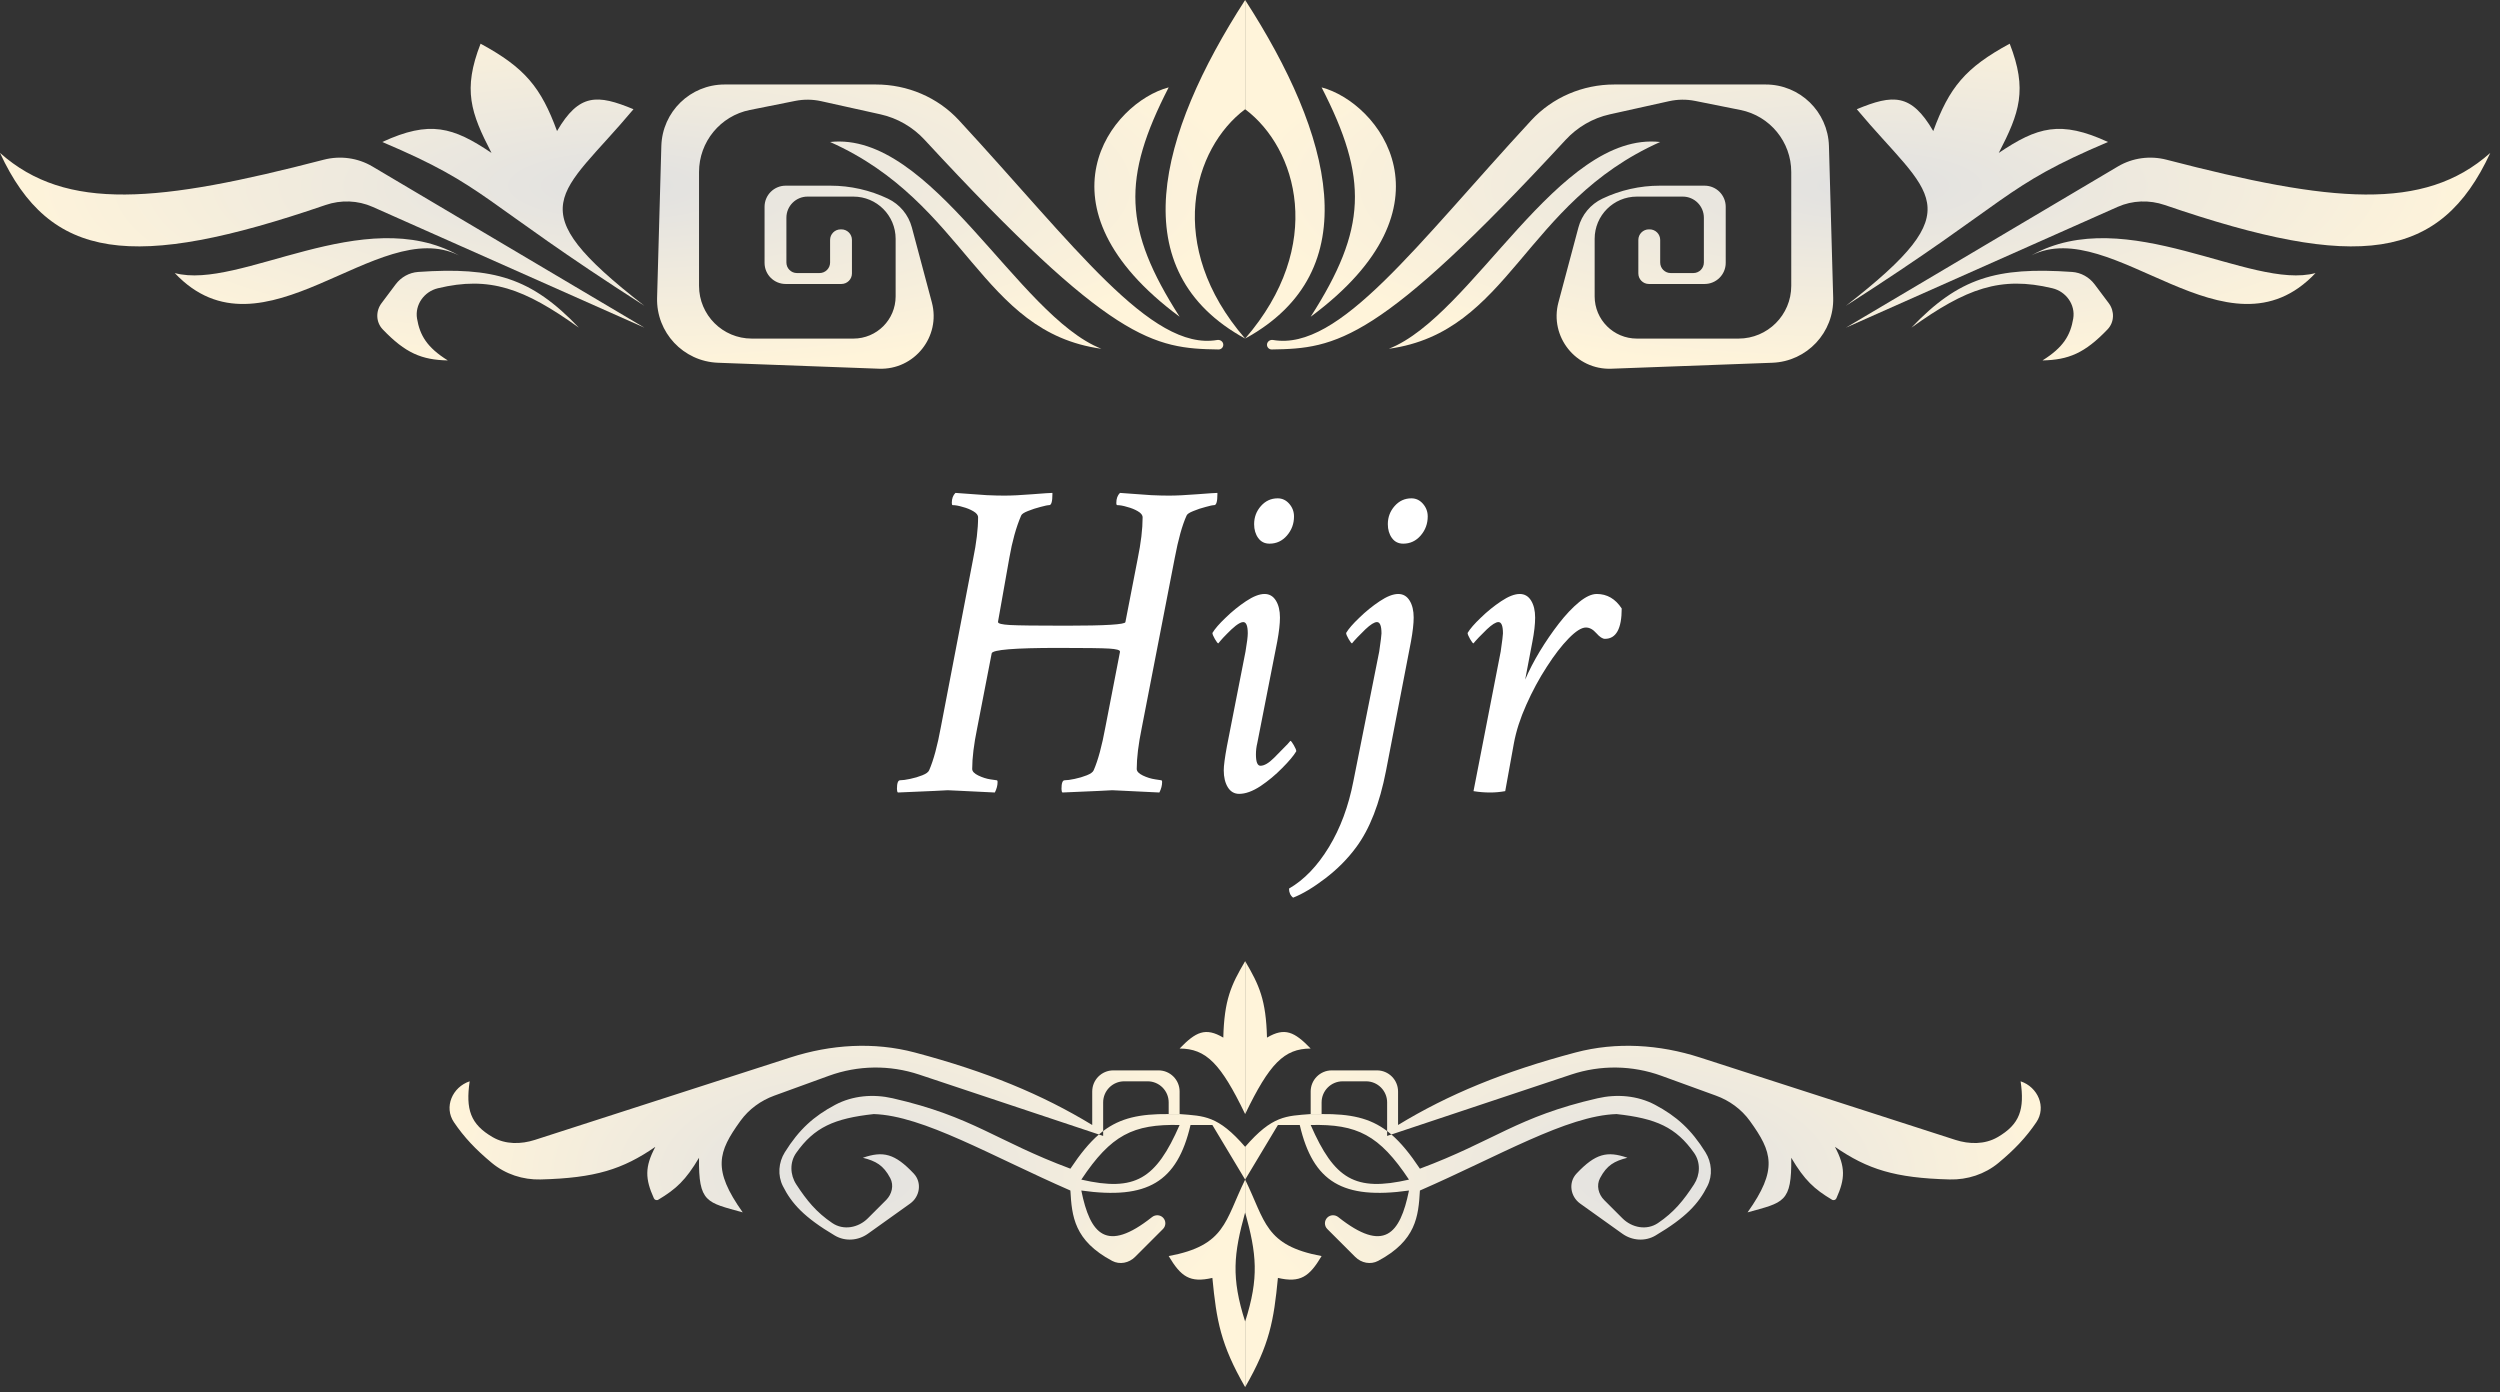 <svg width="237" height="132" viewBox="0 0 237 132" fill="none" xmlns="http://www.w3.org/2000/svg">
<rect x="0" y="0" width="237" height="132" fill="#333333" stroke="none"/>
<path d="M50.713 108.06C49.389 108.487 47.922 108.504 46.717 107.809C44.58 106.575 44.142 105.154 44.524 102.508V102.508C42.88 103.056 42.063 104.953 43.034 106.388C43.998 107.812 45.094 108.974 46.627 110.246C47.918 111.316 49.57 111.855 51.246 111.812C56.441 111.679 59.035 110.851 62.126 108.72C61.105 110.641 61.162 111.76 61.989 113.6C62.061 113.76 62.257 113.822 62.408 113.731C64.083 112.73 65.004 111.892 66.268 109.756C66.216 114.032 66.985 113.977 70.41 114.933C67.52 110.86 68.053 109.221 70.198 106.254C70.996 105.151 72.126 104.331 73.406 103.866L78.578 101.985C81.335 100.982 84.349 100.942 87.132 101.869L104.174 107.55C104.308 107.435 104.443 107.326 104.579 107.223V104.508C104.579 103.403 105.474 102.508 106.579 102.508H108.791C109.896 102.508 110.791 103.403 110.791 104.508V105.614H111.827V103.472C111.827 102.368 110.931 101.472 109.827 101.472H105.543C104.439 101.472 103.543 102.368 103.543 103.472V106.65C98.774 103.748 93.533 101.584 86.726 99.777C82.846 98.747 78.754 99.014 74.933 100.247L50.713 108.06Z" fill="url(#paint0_radial_692_294)"/>
<path fill-rule="evenodd" clip-rule="evenodd" d="M118.04 111.827V108.721C115.458 105.74 114.164 105.799 111.827 105.614H110.791C108.063 105.589 106.223 105.979 104.579 107.223V107.685L104.174 107.55C103.27 108.327 102.41 109.382 101.473 110.791C94.423 108.167 92.242 105.859 84.631 104.117C82.793 103.696 80.838 103.854 79.174 104.739C77.141 105.82 75.748 107.075 74.401 109.235C73.798 110.201 73.705 111.42 74.215 112.438C75.05 114.107 76.25 115.417 79.138 117.128C80.119 117.709 81.351 117.62 82.279 116.957L86.28 114.099C87.219 113.429 87.413 112.09 86.622 111.251C84.831 109.354 83.723 109.09 81.799 109.756C83.025 110.067 83.748 110.456 84.397 111.688C84.76 112.378 84.552 113.216 84.001 113.767L82.276 115.492C81.371 116.397 79.967 116.664 78.906 115.948C77.392 114.927 76.479 113.802 75.488 112.283C74.894 111.372 74.854 110.185 75.48 109.296C77.189 106.871 79.077 106.022 82.835 105.614C87.514 105.758 93.974 109.592 101.473 112.862C101.611 115.305 101.827 117.608 105.431 119.531C106.15 119.915 107.027 119.733 107.604 119.156L110.252 116.508C110.55 116.21 110.55 115.727 110.252 115.429V115.429C109.972 115.149 109.522 115.134 109.211 115.381C104.883 118.812 103.35 117.017 102.508 112.862C108.785 113.743 111.601 112.063 112.862 106.65H114.933L118.04 111.827ZM102.508 111.827C105.324 107.593 107.417 106.549 111.827 106.65C109.582 111.782 107.624 113.001 102.508 111.827Z" fill="url(#paint1_radial_692_294)"/>
<path d="M118.04 114.933V111.827C116.112 115.763 116.189 118.074 110.791 119.075C111.96 121.038 112.806 121.636 114.933 121.146C115.325 125.201 115.718 127.472 118.04 131.5V125.287C116.703 121.107 116.953 118.865 118.04 114.933Z" fill="url(#paint2_radial_692_294)"/>
<path d="M115.969 98.366C116.06 94.792 116.696 93.394 118.04 91.118V105.614C115.723 100.811 114.342 99.414 111.827 99.401C113.365 97.812 114.277 97.364 115.969 98.366Z" fill="url(#paint3_radial_692_294)"/>
<path d="M185.366 108.06C186.69 108.487 188.157 108.504 189.362 107.809C191.499 106.575 191.937 105.154 191.555 102.508V102.508C193.199 103.056 194.016 104.953 193.045 106.388C192.081 107.812 190.985 108.974 189.452 110.246C188.161 111.316 186.509 111.855 184.833 111.812C179.638 111.679 177.044 110.851 173.953 108.72C174.974 110.641 174.917 111.76 174.09 113.6C174.018 113.76 173.822 113.822 173.671 113.731C171.996 112.73 171.075 111.892 169.811 109.756C169.863 114.032 169.094 113.977 165.669 114.933C168.559 110.86 168.026 109.221 165.881 106.254C165.083 105.151 163.953 104.331 162.673 103.866L157.501 101.985C154.744 100.982 151.73 100.942 148.947 101.869L131.905 107.55C131.771 107.435 131.636 107.326 131.5 107.223V104.508C131.5 103.403 130.605 102.508 129.5 102.508H127.288C126.183 102.508 125.288 103.403 125.288 104.508V105.614H124.252V103.472C124.252 102.368 125.148 101.472 126.252 101.472H130.536C131.64 101.472 132.536 102.368 132.536 103.472V106.65C137.305 103.748 142.547 101.584 149.353 99.777C153.233 98.747 157.325 99.014 161.146 100.247L185.366 108.06Z" fill="url(#paint4_radial_692_294)"/>
<path fill-rule="evenodd" clip-rule="evenodd" d="M118.04 111.827V108.721C120.621 105.74 121.915 105.799 124.252 105.614H125.288C128.016 105.589 129.856 105.979 131.5 107.223V107.685L131.905 107.55C132.809 108.327 133.669 109.382 134.607 110.791C141.656 108.167 143.837 105.859 151.448 104.117C153.286 103.696 155.241 103.854 156.905 104.739C158.938 105.82 160.331 107.075 161.678 109.235C162.281 110.201 162.374 111.42 161.864 112.438C161.029 114.107 159.829 115.417 156.941 117.128C155.96 117.709 154.728 117.62 153.8 116.957L149.799 114.099C148.86 113.429 148.666 112.09 149.457 111.251C151.248 109.354 152.356 109.09 154.28 109.756C153.054 110.067 152.331 110.456 151.683 111.688C151.319 112.378 151.527 113.216 152.079 113.767L153.803 115.492C154.708 116.397 156.112 116.664 157.173 115.948C158.687 114.927 159.601 113.802 160.591 112.283C161.185 111.372 161.225 110.185 160.599 109.296C158.891 106.871 157.002 106.022 153.244 105.614C148.565 105.758 142.105 109.592 134.607 112.862C134.468 115.305 134.252 117.608 130.648 119.531C129.929 119.915 129.052 119.733 128.475 119.156L125.827 116.508C125.529 116.21 125.529 115.727 125.827 115.429V115.429C126.107 115.149 126.557 115.134 126.868 115.381C131.196 118.812 132.729 117.017 133.571 112.862C127.294 113.743 124.479 112.063 123.217 106.65H121.146L118.04 111.827ZM133.571 111.827C130.755 107.593 128.662 106.549 124.252 106.65C126.497 111.782 128.455 113.001 133.571 111.827Z" fill="url(#paint5_radial_692_294)"/>
<path d="M118.04 114.933V111.827C119.967 115.763 119.89 118.074 125.288 119.075C124.119 121.038 123.273 121.636 121.146 121.146C120.755 125.201 120.362 127.472 118.04 131.5V125.287C119.376 121.107 119.126 118.865 118.04 114.933Z" fill="url(#paint6_radial_692_294)"/>
<path d="M120.11 98.366C120.019 94.792 119.383 93.394 118.04 91.118V105.614C120.356 100.811 121.737 99.414 124.252 99.401C122.714 97.812 121.802 97.364 120.11 98.366Z" fill="url(#paint7_radial_692_294)"/>
<path d="M101.059 59.316C104.797 59.316 106.673 59.202 106.688 58.973L107.848 53C108.163 51.467 108.32 50.15 108.32 49.047C108.32 48.832 108.17 48.639 107.869 48.467C107.583 48.295 107.246 48.159 106.859 48.059C106.487 47.944 106.172 47.887 105.914 47.887C105.857 47.887 105.828 47.815 105.828 47.672C105.828 47.271 105.943 46.956 106.172 46.727C106.401 46.741 106.788 46.77 107.332 46.812C107.891 46.855 108.492 46.898 109.137 46.941C109.781 46.97 110.34 46.984 110.812 46.984C111.514 46.984 112.41 46.941 113.498 46.855C114.601 46.77 115.238 46.727 115.41 46.727V46.855C115.41 47.543 115.31 47.887 115.109 47.887C114.966 47.887 114.694 47.944 114.293 48.059C113.892 48.159 113.505 48.288 113.133 48.445C112.76 48.589 112.546 48.732 112.488 48.875C112.073 49.792 111.701 51.124 111.371 52.871L108.234 69.027C107.919 70.56 107.762 71.849 107.762 72.894C107.762 73.124 107.955 73.331 108.342 73.518C108.729 73.704 109.122 73.826 109.523 73.883L110.082 73.969C110.139 73.969 110.168 74.026 110.168 74.141C110.168 74.456 110.082 74.785 109.91 75.129C108.578 75.057 107.54 75.007 106.795 74.978C106.05 74.936 105.599 74.914 105.441 74.914C105.398 74.914 104.983 74.936 104.195 74.978C103.408 75.007 102.247 75.057 100.715 75.129C100.658 75.072 100.629 74.957 100.629 74.785C100.629 74.241 100.729 73.969 100.93 73.969C101.159 73.969 101.474 73.926 101.875 73.84C102.29 73.754 102.677 73.639 103.035 73.496C103.393 73.353 103.608 73.195 103.68 73.023C104.095 72.078 104.467 70.703 104.797 68.898L106.172 61.809V61.766C106.172 61.622 105.835 61.529 105.162 61.486C104.503 61.443 102.878 61.422 100.285 61.422C96.174 61.422 94.083 61.594 94.012 61.938L92.637 69.027C92.322 70.56 92.164 71.849 92.164 72.894C92.164 73.124 92.357 73.331 92.744 73.518C93.131 73.704 93.51 73.826 93.883 73.883L94.484 73.969C94.542 73.969 94.57 74.026 94.57 74.141C94.57 74.456 94.484 74.785 94.312 75.129C92.995 75.057 91.963 75.007 91.219 74.978C90.474 74.936 90.016 74.914 89.844 74.914C89.815 74.914 89.407 74.936 88.619 74.978C87.831 75.007 86.664 75.057 85.117 75.129C85.06 75.072 85.031 74.957 85.031 74.785C85.031 74.241 85.132 73.969 85.332 73.969C85.561 73.969 85.876 73.926 86.277 73.84C86.693 73.754 87.079 73.639 87.438 73.496C87.796 73.353 88.01 73.195 88.082 73.023C88.497 72.078 88.87 70.703 89.199 68.898L92.25 53C92.565 51.467 92.723 50.15 92.723 49.047C92.723 48.832 92.572 48.639 92.272 48.467C91.985 48.295 91.648 48.159 91.262 48.059C90.889 47.944 90.574 47.887 90.316 47.887C90.259 47.887 90.231 47.815 90.231 47.672C90.231 47.271 90.345 46.956 90.574 46.727C90.803 46.741 91.19 46.77 91.734 46.812C92.293 46.855 92.894 46.898 93.539 46.941C94.184 46.97 94.742 46.984 95.215 46.984C95.902 46.984 96.783 46.941 97.857 46.855C98.932 46.77 99.569 46.727 99.769 46.727V46.855C99.769 47.543 99.669 47.887 99.469 47.887C99.326 47.887 99.046 47.944 98.631 48.059C98.23 48.159 97.836 48.288 97.449 48.445C97.077 48.589 96.862 48.732 96.805 48.875C96.332 49.978 95.96 51.31 95.688 52.871L94.613 58.93V58.973C94.613 59.116 94.993 59.209 95.752 59.252C96.511 59.295 98.28 59.316 101.059 59.316ZM121.125 47.242C121.555 47.242 121.92 47.414 122.221 47.758C122.521 48.102 122.672 48.503 122.672 48.961C122.672 49.648 122.45 50.25 122.006 50.766C121.562 51.281 121.01 51.539 120.352 51.539C119.893 51.539 119.535 51.36 119.277 51.002C119.02 50.644 118.891 50.207 118.891 49.691C118.891 49.033 119.105 48.46 119.535 47.973C119.965 47.486 120.495 47.242 121.125 47.242ZM119.879 56.309C120.337 56.309 120.695 56.516 120.953 56.932C121.211 57.347 121.34 57.884 121.34 58.543C121.34 59.13 121.254 59.889 121.082 60.82L119.191 70.445C119.105 70.789 119.062 71.147 119.062 71.519C119.062 72.236 119.206 72.594 119.492 72.594C119.85 72.594 120.28 72.343 120.781 71.842C121.283 71.326 121.712 70.889 122.07 70.531L122.328 70.231C122.385 70.231 122.493 70.367 122.65 70.639C122.808 70.911 122.887 71.104 122.887 71.219C122.643 71.634 122.199 72.164 121.555 72.809C120.924 73.453 120.237 74.026 119.492 74.527C118.747 75.014 118.074 75.258 117.473 75.258C117.014 75.258 116.656 75.05 116.398 74.635C116.141 74.219 116.012 73.682 116.012 73.023C116.012 72.594 116.112 71.835 116.312 70.746L118.074 61.766C118.217 60.921 118.289 60.348 118.289 60.047C118.289 59.331 118.146 58.973 117.859 58.973C117.688 58.973 117.451 59.087 117.15 59.316C116.864 59.546 116.585 59.803 116.312 60.09C116.04 60.362 115.84 60.577 115.711 60.734L115.496 60.992C115.439 60.992 115.331 60.856 115.174 60.584C115.016 60.312 114.938 60.118 114.938 60.004C115.167 59.617 115.582 59.137 116.184 58.565C116.785 57.977 117.43 57.454 118.117 56.996C118.805 56.538 119.392 56.309 119.879 56.309ZM133.801 47.242C134.23 47.242 134.596 47.414 134.896 47.758C135.197 48.102 135.348 48.503 135.348 48.961C135.348 49.648 135.126 50.25 134.682 50.766C134.238 51.281 133.686 51.539 133.027 51.539C132.569 51.539 132.211 51.36 131.953 51.002C131.695 50.644 131.566 50.207 131.566 49.691C131.566 49.033 131.781 48.46 132.211 47.973C132.641 47.486 133.171 47.242 133.801 47.242ZM132.555 56.309C133.013 56.309 133.371 56.516 133.629 56.932C133.887 57.347 134.016 57.884 134.016 58.543C134.016 59.116 133.93 59.875 133.758 60.82L131.395 73.066C130.793 76.174 129.848 78.595 128.559 80.328C127.757 81.417 126.783 82.398 125.637 83.272C124.491 84.145 123.474 84.754 122.586 85.098C122.328 84.897 122.199 84.611 122.199 84.238C123.632 83.408 124.892 82.097 125.98 80.307C127.069 78.516 127.842 76.432 128.301 74.055L130.75 61.766C130.893 60.777 130.965 60.204 130.965 60.047C130.965 59.331 130.822 58.973 130.535 58.973C130.292 58.973 129.926 59.202 129.439 59.66C129.21 59.889 128.96 60.14 128.688 60.412C128.43 60.684 128.258 60.878 128.172 60.992C128.115 60.992 128.007 60.856 127.85 60.584C127.692 60.312 127.613 60.118 127.613 60.004C127.842 59.617 128.258 59.137 128.859 58.565C129.461 57.977 130.105 57.454 130.793 56.996C131.48 56.538 132.068 56.309 132.555 56.309ZM144.07 56.309C144.529 56.309 144.887 56.516 145.145 56.932C145.402 57.347 145.531 57.884 145.531 58.543C145.531 59.173 145.445 59.932 145.273 60.82L144.586 64.43C144.944 63.585 145.402 62.697 145.961 61.766C146.534 60.82 147.143 59.932 147.787 59.102C148.432 58.271 149.069 57.598 149.699 57.082C150.329 56.566 150.888 56.309 151.375 56.309C152.349 56.309 153.137 56.767 153.738 57.684C153.738 59.603 153.208 60.562 152.148 60.562C151.919 60.562 151.647 60.383 151.332 60.025C151.017 59.667 150.688 59.488 150.344 59.488C149.928 59.488 149.384 59.832 148.711 60.52C148.038 61.207 147.343 62.109 146.627 63.227C145.911 64.329 145.266 65.525 144.693 66.814C144.12 68.089 143.727 69.314 143.512 70.488L142.695 75C142.208 75.086 141.736 75.129 141.277 75.129C140.733 75.129 140.203 75.086 139.688 75L142.266 61.766C142.409 60.777 142.48 60.204 142.48 60.047C142.48 59.331 142.337 58.973 142.051 58.973C141.807 58.973 141.442 59.202 140.955 59.66C140.726 59.889 140.475 60.14 140.203 60.412C139.945 60.684 139.773 60.878 139.688 60.992C139.63 60.992 139.523 60.856 139.365 60.584C139.208 60.312 139.129 60.118 139.129 60.004C139.358 59.617 139.773 59.137 140.375 58.565C140.977 57.977 141.621 57.454 142.309 56.996C142.996 56.538 143.583 56.309 144.07 56.309Z" fill="white"/>
<path d="M0 14.496C6.3 20.098 15.079 19.198 30.687 15.142C32.25 14.736 33.917 14.96 35.306 15.783L61.09 31.063L35.33 19.614C33.92 18.987 32.318 18.935 30.859 19.436C12.55 25.716 4.737 24.728 0 14.496Z" fill="url(#paint8_radial_692_294)"/>
<path d="M16.567 25.886C22.709 27.549 34.486 19.175 43.503 24.213C35.799 20.345 24.927 34.738 16.567 25.886Z" fill="url(#paint9_radial_692_294)"/>
<path d="M42.453 34.169C40.475 32.938 39.804 31.791 39.536 30.205C39.314 28.887 40.214 27.637 41.514 27.326C46.406 26.155 49.66 27.317 54.878 31.063C50.376 26.336 46.825 25.284 39.647 25.78C38.797 25.839 38.019 26.275 37.508 26.956L36.167 28.745C35.605 29.494 35.631 30.543 36.278 31.221C38.443 33.484 39.98 34.116 42.453 34.169Z" fill="url(#paint10_radial_692_294)"/>
<path d="M61.09 28.992C48.873 19.507 53.131 18.638 60.055 10.354C56.629 8.932 54.894 8.839 52.807 12.425C51.288 8.294 49.778 6.427 45.559 4.142C43.852 8.52 44.632 10.699 46.594 14.496C42.938 12.035 40.747 11.382 36.24 13.461C46.305 17.727 45.293 18.875 61.09 28.992Z" fill="url(#paint11_radial_692_294)"/>
<path d="M78.693 22.744C78.693 22.192 79.141 21.744 79.693 21.744H79.764C80.316 21.744 80.764 22.192 80.764 22.744V25.921C80.764 26.474 80.316 26.921 79.764 26.921H74.48C73.376 26.921 72.48 26.026 72.48 24.921V19.602C72.48 18.498 73.376 17.602 74.48 17.602H78.728C80.614 17.602 82.475 18.023 84.178 18.834V18.834C85.296 19.366 86.125 20.363 86.444 21.56L88.34 28.669C89.206 31.918 86.684 35.079 83.324 34.954L68.068 34.389C64.778 34.267 62.2 31.517 62.292 28.226L62.695 13.843C62.786 10.595 65.444 8.01 68.692 8.01H83.039C86.023 8.01 88.89 9.217 90.915 11.409C101.807 23.194 109.097 33.322 115.395 32.23C115.685 32.18 115.968 32.392 115.968 32.686V32.686C115.968 32.932 115.766 33.132 115.519 33.129C109.37 33.045 105.37 32.431 87.653 13.254C86.537 12.046 85.079 11.198 83.474 10.841L77.858 9.594C77.043 9.412 76.199 9.403 75.38 9.567L71.091 10.425C68.287 10.986 66.268 13.448 66.268 16.309V27.098C66.268 29.86 68.506 32.098 71.268 32.098H80.906C83.115 32.098 84.906 30.308 84.906 28.098V22.638C84.906 20.429 83.115 18.638 80.906 18.638H76.551C75.447 18.638 74.551 19.533 74.551 20.638V24.886C74.551 25.438 74.999 25.886 75.551 25.886H77.693C78.245 25.886 78.693 25.438 78.693 24.886V22.744Z" fill="url(#paint12_radial_692_294)"/>
<path d="M104.412 33.063C96.474 29.951 88.324 12.407 78.693 13.461C91.666 19.233 92.918 31.479 104.412 33.063Z" fill="url(#paint13_radial_692_294)"/>
<path d="M111.827 30.028C106.485 21.683 106.361 16.914 110.791 8.283C105.363 9.714 97.626 19.511 111.827 30.028Z" fill="url(#paint14_radial_692_294)"/>
<path d="M118.039 10.354C113.102 14.055 110.405 23.279 118.039 32.098C106.33 25.689 109.793 12.771 118.039 0V10.354Z" fill="url(#paint15_radial_692_294)"/>
<path d="M236.079 14.496C229.778 20.098 221 19.198 205.392 15.142C203.829 14.736 202.162 14.96 200.773 15.783L174.988 31.063L200.748 19.614C202.158 18.987 203.76 18.935 205.22 19.436C223.529 25.716 231.342 24.728 236.079 14.496Z" fill="url(#paint16_radial_692_294)"/>
<path d="M219.512 25.886C213.369 27.549 201.593 19.175 192.576 24.213C200.279 20.345 211.151 34.738 219.512 25.886Z" fill="url(#paint17_radial_692_294)"/>
<path d="M193.626 34.169C195.604 32.938 196.275 31.791 196.542 30.205C196.765 28.887 195.865 27.637 194.565 27.326C189.672 26.155 186.419 27.317 181.201 31.063C185.703 26.336 189.254 25.284 196.432 25.78C197.281 25.839 198.06 26.275 198.571 26.956L199.912 28.745C200.474 29.494 200.448 30.543 199.8 31.221C197.636 33.484 196.099 34.116 193.626 34.169Z" fill="url(#paint18_radial_692_294)"/>
<path d="M174.988 28.992C187.206 19.507 182.948 18.638 176.024 10.354C179.45 8.932 181.185 8.839 183.272 12.425C184.791 8.294 186.3 6.427 190.52 4.142C192.226 8.52 191.446 10.699 189.484 14.496C193.141 12.035 195.331 11.382 199.838 13.461C189.774 17.727 190.786 18.875 174.988 28.992Z" fill="url(#paint19_radial_692_294)"/>
<path d="M157.386 22.744C157.386 22.192 156.938 21.744 156.386 21.744H156.315C155.763 21.744 155.315 22.192 155.315 22.744V25.921C155.315 26.474 155.763 26.921 156.315 26.921H161.598C162.703 26.921 163.598 26.026 163.598 24.921V19.602C163.598 18.498 162.703 17.602 161.598 17.602H157.351C155.465 17.602 153.603 18.023 151.901 18.834V18.834C150.782 19.366 149.954 20.363 149.635 21.56L147.739 28.669C146.872 31.918 149.395 35.079 152.755 34.954L168.011 34.389C171.301 34.267 173.878 31.517 173.786 28.226L173.384 13.843C173.293 10.595 170.635 8.01 167.386 8.01H153.04C150.056 8.01 147.189 9.217 145.164 11.409C134.272 23.194 126.982 33.322 120.683 32.23C120.393 32.18 120.11 32.392 120.11 32.686V32.686C120.11 32.932 120.313 33.132 120.559 33.129C126.708 33.045 130.709 32.431 148.426 13.254C149.542 12.046 150.999 11.198 152.605 10.841L158.22 9.594C159.035 9.412 159.88 9.403 160.698 9.567L164.988 10.425C167.792 10.986 169.811 13.448 169.811 16.309V27.098C169.811 29.86 167.572 32.098 164.811 32.098H155.173C152.964 32.098 151.173 30.308 151.173 28.098V22.638C151.173 20.429 152.964 18.638 155.173 18.638H159.527C160.632 18.638 161.527 19.533 161.527 20.638V24.886C161.527 25.438 161.08 25.886 160.527 25.886H158.386C157.833 25.886 157.386 25.438 157.386 24.886V22.744Z" fill="url(#paint20_radial_692_294)"/>
<path d="M131.666 33.063C139.604 29.951 147.754 12.407 157.386 13.461C144.412 19.233 143.16 31.479 131.666 33.063Z" fill="url(#paint21_radial_692_294)"/>
<path d="M124.252 30.028C129.594 21.683 129.718 16.914 125.287 8.283C130.716 9.714 138.453 19.511 124.252 30.028Z" fill="url(#paint22_radial_692_294)"/>
<path d="M118.039 10.354C122.976 14.055 125.673 23.279 118.039 32.098C129.749 25.689 126.286 12.771 118.039 0V10.354Z" fill="url(#paint23_radial_692_294)"/>
<defs>
<radialGradient id="paint0_radial_692_294" cx="0" cy="0" r="1" gradientUnits="userSpaceOnUse" gradientTransform="translate(79.728 111.309) scale(38.311 20.191)">
<stop stop-color="#E1E1E1"/>
<stop offset="1" stop-color="#FFF4DA"/>
</radialGradient>
<radialGradient id="paint1_radial_692_294" cx="0" cy="0" r="1" gradientUnits="userSpaceOnUse" gradientTransform="translate(79.728 111.309) scale(38.311 20.191)">
<stop stop-color="#E1E1E1"/>
<stop offset="1" stop-color="#FFF4DA"/>
</radialGradient>
<radialGradient id="paint2_radial_692_294" cx="0" cy="0" r="1" gradientUnits="userSpaceOnUse" gradientTransform="translate(79.728 111.309) scale(38.311 20.191)">
<stop stop-color="#E1E1E1"/>
<stop offset="1" stop-color="#FFF4DA"/>
</radialGradient>
<radialGradient id="paint3_radial_692_294" cx="0" cy="0" r="1" gradientUnits="userSpaceOnUse" gradientTransform="translate(79.728 111.309) scale(38.311 20.191)">
<stop stop-color="#E1E1E1"/>
<stop offset="1" stop-color="#FFF4DA"/>
</radialGradient>
<radialGradient id="paint4_radial_692_294" cx="0" cy="0" r="1" gradientUnits="userSpaceOnUse" gradientTransform="translate(156.351 111.309) rotate(180) scale(38.311 20.191)">
<stop stop-color="#E1E1E1"/>
<stop offset="1" stop-color="#FFF4DA"/>
</radialGradient>
<radialGradient id="paint5_radial_692_294" cx="0" cy="0" r="1" gradientUnits="userSpaceOnUse" gradientTransform="translate(156.351 111.309) rotate(180) scale(38.311 20.191)">
<stop stop-color="#E1E1E1"/>
<stop offset="1" stop-color="#FFF4DA"/>
</radialGradient>
<radialGradient id="paint6_radial_692_294" cx="0" cy="0" r="1" gradientUnits="userSpaceOnUse" gradientTransform="translate(156.351 111.309) rotate(180) scale(38.311 20.191)">
<stop stop-color="#E1E1E1"/>
<stop offset="1" stop-color="#FFF4DA"/>
</radialGradient>
<radialGradient id="paint7_radial_692_294" cx="0" cy="0" r="1" gradientUnits="userSpaceOnUse" gradientTransform="translate(156.351 111.309) rotate(180) scale(38.311 20.191)">
<stop stop-color="#E1E1E1"/>
<stop offset="1" stop-color="#FFF4DA"/>
</radialGradient>
<radialGradient id="paint8_radial_692_294" cx="0" cy="0" r="1" gradientUnits="userSpaceOnUse" gradientTransform="translate(59.02 17.602) scale(59.02 17.602)">
<stop stop-color="#E1E1E1"/>
<stop offset="1" stop-color="#FFF4DA"/>
</radialGradient>
<radialGradient id="paint9_radial_692_294" cx="0" cy="0" r="1" gradientUnits="userSpaceOnUse" gradientTransform="translate(59.02 17.602) scale(59.02 17.602)">
<stop stop-color="#E1E1E1"/>
<stop offset="1" stop-color="#FFF4DA"/>
</radialGradient>
<radialGradient id="paint10_radial_692_294" cx="0" cy="0" r="1" gradientUnits="userSpaceOnUse" gradientTransform="translate(59.02 17.602) scale(59.02 17.602)">
<stop stop-color="#E1E1E1"/>
<stop offset="1" stop-color="#FFF4DA"/>
</radialGradient>
<radialGradient id="paint11_radial_692_294" cx="0" cy="0" r="1" gradientUnits="userSpaceOnUse" gradientTransform="translate(59.02 17.602) scale(59.02 17.602)">
<stop stop-color="#E1E1E1"/>
<stop offset="1" stop-color="#FFF4DA"/>
</radialGradient>
<radialGradient id="paint12_radial_692_294" cx="0" cy="0" r="1" gradientUnits="userSpaceOnUse" gradientTransform="translate(59.02 17.602) scale(59.02 17.602)">
<stop stop-color="#E1E1E1"/>
<stop offset="1" stop-color="#FFF4DA"/>
</radialGradient>
<radialGradient id="paint13_radial_692_294" cx="0" cy="0" r="1" gradientUnits="userSpaceOnUse" gradientTransform="translate(59.02 17.602) scale(59.02 17.602)">
<stop stop-color="#E1E1E1"/>
<stop offset="1" stop-color="#FFF4DA"/>
</radialGradient>
<radialGradient id="paint14_radial_692_294" cx="0" cy="0" r="1" gradientUnits="userSpaceOnUse" gradientTransform="translate(59.02 17.602) scale(59.02 17.602)">
<stop stop-color="#E1E1E1"/>
<stop offset="1" stop-color="#FFF4DA"/>
</radialGradient>
<radialGradient id="paint15_radial_692_294" cx="0" cy="0" r="1" gradientUnits="userSpaceOnUse" gradientTransform="translate(59.02 17.602) scale(59.02 17.602)">
<stop stop-color="#E1E1E1"/>
<stop offset="1" stop-color="#FFF4DA"/>
</radialGradient>
<radialGradient id="paint16_radial_692_294" cx="0" cy="0" r="1" gradientUnits="userSpaceOnUse" gradientTransform="translate(177.059 17.602) rotate(180) scale(59.02 17.602)">
<stop stop-color="#E1E1E1"/>
<stop offset="1" stop-color="#FFF4DA"/>
</radialGradient>
<radialGradient id="paint17_radial_692_294" cx="0" cy="0" r="1" gradientUnits="userSpaceOnUse" gradientTransform="translate(177.059 17.602) rotate(180) scale(59.02 17.602)">
<stop stop-color="#E1E1E1"/>
<stop offset="1" stop-color="#FFF4DA"/>
</radialGradient>
<radialGradient id="paint18_radial_692_294" cx="0" cy="0" r="1" gradientUnits="userSpaceOnUse" gradientTransform="translate(177.059 17.602) rotate(180) scale(59.02 17.602)">
<stop stop-color="#E1E1E1"/>
<stop offset="1" stop-color="#FFF4DA"/>
</radialGradient>
<radialGradient id="paint19_radial_692_294" cx="0" cy="0" r="1" gradientUnits="userSpaceOnUse" gradientTransform="translate(177.059 17.602) rotate(180) scale(59.02 17.602)">
<stop stop-color="#E1E1E1"/>
<stop offset="1" stop-color="#FFF4DA"/>
</radialGradient>
<radialGradient id="paint20_radial_692_294" cx="0" cy="0" r="1" gradientUnits="userSpaceOnUse" gradientTransform="translate(177.059 17.602) rotate(180) scale(59.02 17.602)">
<stop stop-color="#E1E1E1"/>
<stop offset="1" stop-color="#FFF4DA"/>
</radialGradient>
<radialGradient id="paint21_radial_692_294" cx="0" cy="0" r="1" gradientUnits="userSpaceOnUse" gradientTransform="translate(177.059 17.602) rotate(180) scale(59.02 17.602)">
<stop stop-color="#E1E1E1"/>
<stop offset="1" stop-color="#FFF4DA"/>
</radialGradient>
<radialGradient id="paint22_radial_692_294" cx="0" cy="0" r="1" gradientUnits="userSpaceOnUse" gradientTransform="translate(177.059 17.602) rotate(180) scale(59.02 17.602)">
<stop stop-color="#E1E1E1"/>
<stop offset="1" stop-color="#FFF4DA"/>
</radialGradient>
<radialGradient id="paint23_radial_692_294" cx="0" cy="0" r="1" gradientUnits="userSpaceOnUse" gradientTransform="translate(177.059 17.602) rotate(180) scale(59.02 17.602)">
<stop stop-color="#E1E1E1"/>
<stop offset="1" stop-color="#FFF4DA"/>
</radialGradient>
</defs>
</svg>
